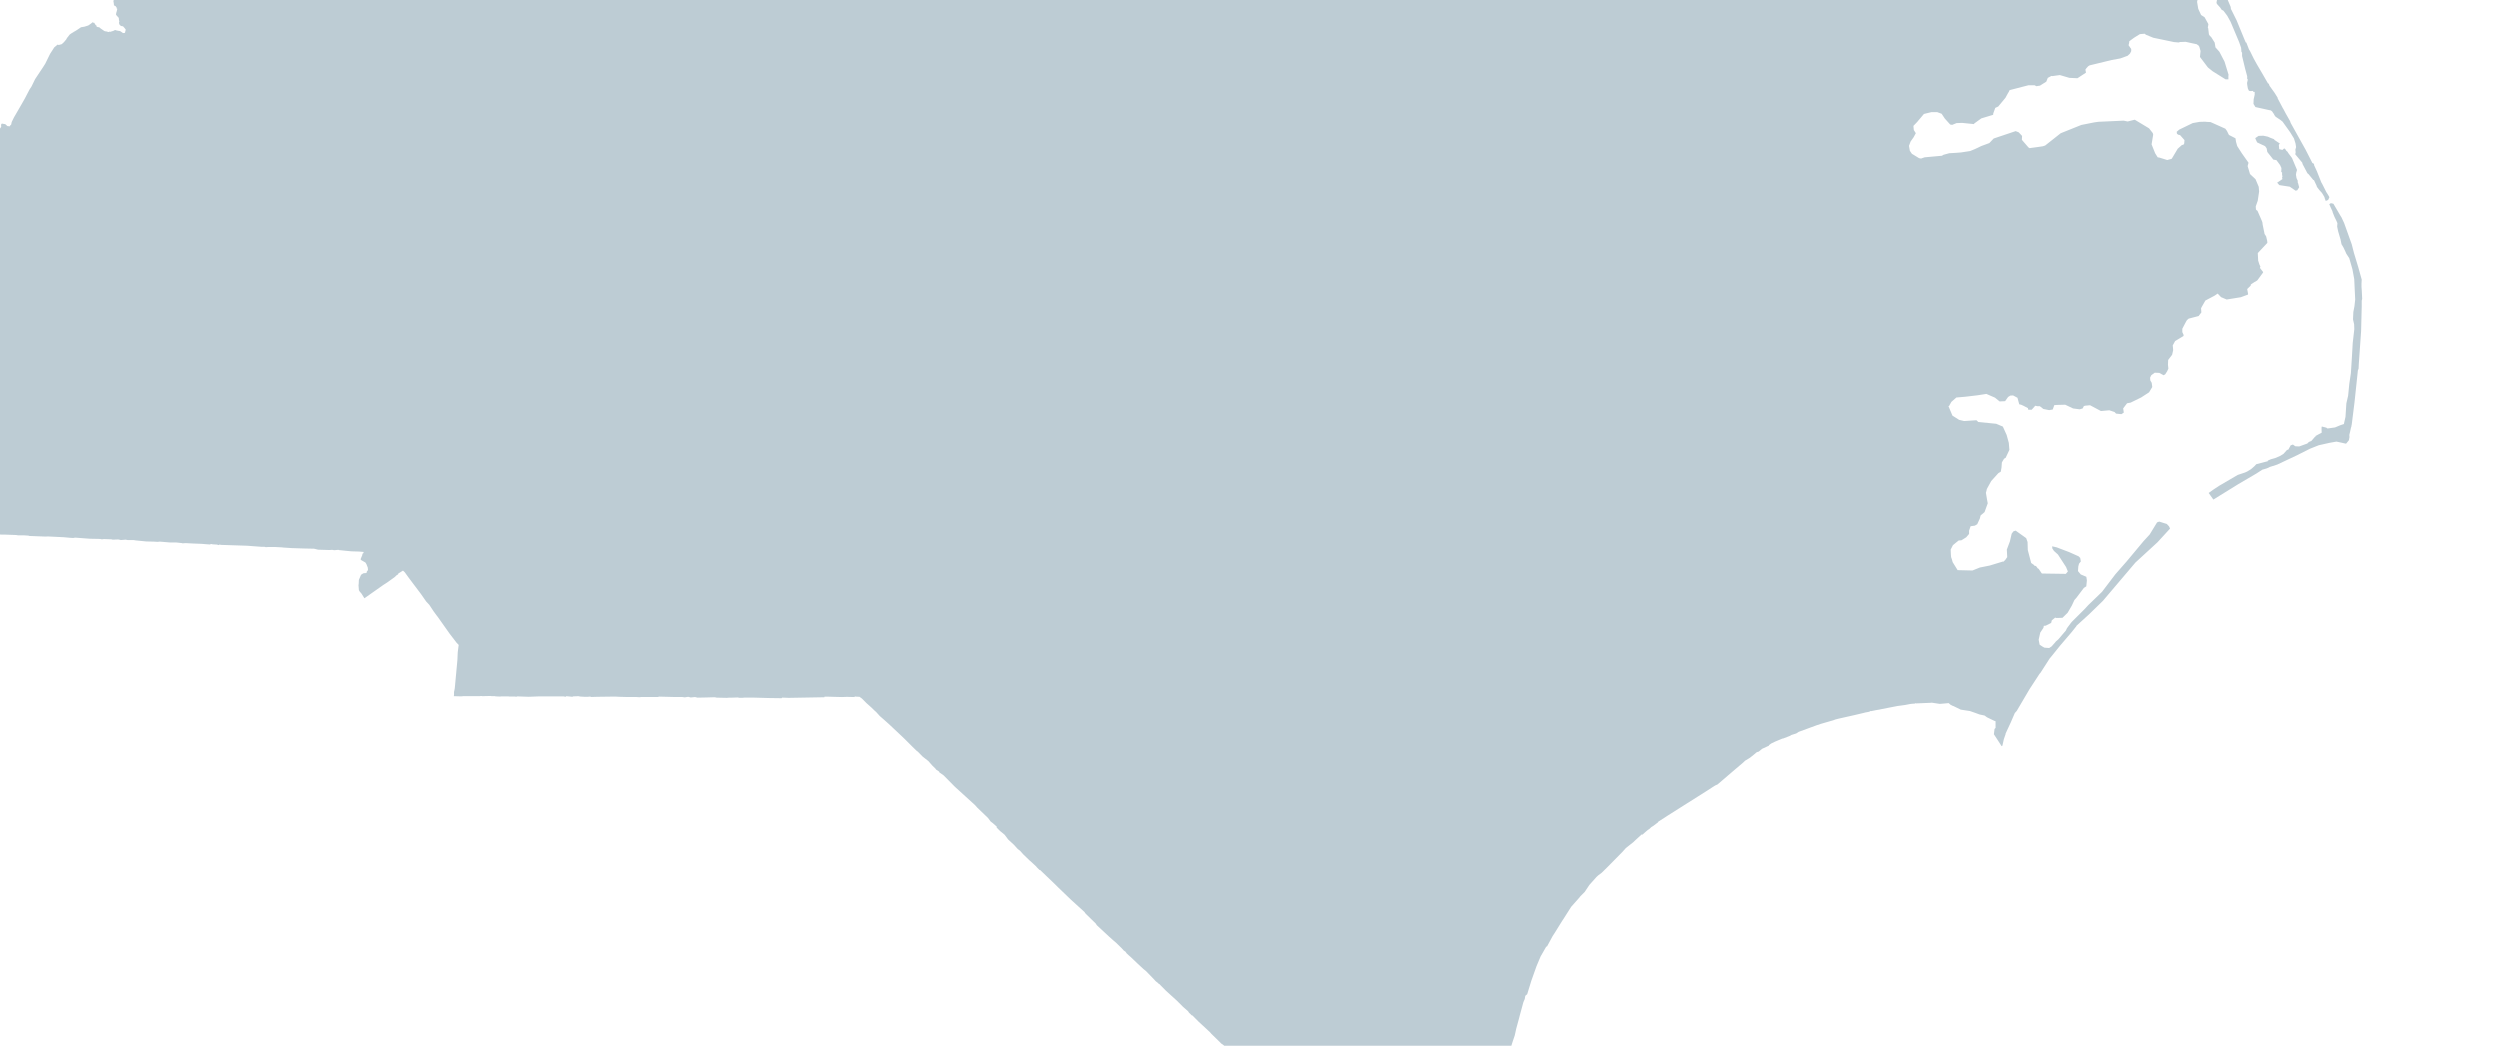 <?xml version="1.0" encoding="utf-8"?>
<!-- Generator: Adobe Illustrator 16.0.4, SVG Export Plug-In . SVG Version: 6.00 Build 0)  -->
<svg version="1.2" baseProfile="tiny" id="Layer_1" xmlns="http://www.w3.org/2000/svg" xmlns:xlink="http://www.w3.org/1999/xlink"
	 x="0px" y="0px" width="153px" height="64px" viewBox="0 0 153 64" xml:space="preserve">
<title>US-Mainland</title>
<desc>Created with Sketch.</desc>
<g>
	<path fill="#BDCCD4" d="M139.494,11.329l0.641,0.097l0.354,0.244l0.1-0.023l0.12-0.183l-0.069-0.264l-0.025-0.048v-0.034
		l0.015-0.036l-0.083-0.183l-0.036-0.216l0.012-0.035v-0.054l0.055-0.193l-0.306-0.729l-0.218-0.291l-0.06-0.096l-0.07-0.059
		l-0.062-0.097l-0.068-0.049l-0.108,0.095l-0.197-0.047l-0.024-0.257l0.064-0.108h-0.035l-0.294-0.194l-0.03-0.051l-0.221-0.084
		l-0.158-0.07l-0.278-0.059l-0.29,0.012l-0.194,0.131v0.035l0.106,0.231l0.49,0.233l0.071,0.097l0.027,0.051l0.036,0.206
		l0.367,0.465l0.193,0.036l0.223,0.301l0.082,0.183l-0.011,0.247l0.05,0.01V10.7l0.024,0.099l-0.015,0.038l-0.01,0.036l0.024,0.086
		l-0.324,0.222 M144.524,17.563v-0.206l0.013-0.246l-0.207-0.744l-0.268-0.887l-0.137-0.533l-0.464-1.296l-0.148-0.317l-0.024-0.047
		l-0.034-0.051l-0.027-0.045l-0.424-0.722l-0.048-0.012l-0.108-0.023l-0.097,0.063l0.084,0.194l0.108,0.233l0.022,0.085l0.108,0.269
		l0.114,0.232l0.063,0.15l-0.016,0.206l0.061,0.293l0.146,0.498l0.06,0.29l0.116,0.194l0.088,0.184l0.024,0.05l0.064,0.149
		l0.182,0.278l0.192,0.669l0.112,0.608l0.059,1.251l-0.044,0.401l-0.069,0.366l-0.02,0.45l0.068,0.304l0.011,0.293l-0.097,0.85
		l-0.047,0.818l-0.064,1.023l-0.097,0.645l-0.072,0.73l-0.109,0.478l-0.053,0.826l-0.073,0.317l-0.024,0.119l-0.216,0.072
		l-0.328,0.137l-0.46,0.064l-0.074-0.051l-0.196-0.05l-0.049-0.013h-0.035l-0.009,0.074v0.155l0.009,0.138l-0.379,0.205v0.039
		l-0.043,0.021l-0.215,0.248l-0.147,0.057l-0.098,0.097l-0.496,0.179l-0.242-0.012l-0.146-0.107l-0.051,0.025l-0.079,0.022
		l-0.146,0.263l-0.083,0.024l-0.217,0.241l-0.196,0.121l-0.312,0.134l-0.267,0.074l-0.182,0.081v0.037l-0.704,0.183l-0.126,0.132
		l-0.196,0.171l-0.235,0.144l-0.136,0.062l-0.445,0.148l-1.146,0.671l-0.325,0.214l-0.308,0.219l0.289,0.404l1.531-0.948
		l1.095-0.642l0.377-0.243l0.099-0.026l0.169-0.051l0.183-0.086l0.453-0.145l1.205-0.567l0.79-0.399l0.545-0.217l0.659-0.148
		l0.428-0.076l0.351,0.076l0.207,0.047h0.034l0.168-0.205l0.036-0.195l-0.01-0.129l0.047-0.197l0.052-0.244l0.026-0.074l0.011-0.082
		l0.011-0.036l0.171-1.372l0.206-1.945l0.043-0.109l0.011-0.253l0.143-2.044l0.038-1.521v-0.341l0.027-0.11l-0.024-0.51"/>
	<path fill="#BDCCD4" d="M133.618,20.581l0.024-0.073l-0.084-0.182v-0.208l0.216-0.412l0.063-0.109l0.107-0.096l0.611-0.159
		l0.168-0.221l-0.02-0.255l0.057-0.108l0.209-0.365l0.557-0.294l0.195-0.132l0.207,0.218l0.343,0.145l0.862-0.139l0.438-0.16
		l0.012-0.038l-0.056-0.304l0.214-0.207l0.012-0.075l0.053-0.035l0.146-0.097l0.147-0.084l0.054-0.04l0.34-0.463l0.01-0.039
		l-0.197-0.256l0.031-0.074l-0.063-0.135l-0.075-0.234l-0.023-0.462l0.586-0.624l-0.011-0.125l-0.063-0.269l-0.062-0.099
		l-0.034-0.048l-0.121-0.595l-0.009-0.097l-0.025-0.086l-0.279-0.642l-0.074-0.052l-0.021-0.046l-0.012-0.171l0.123-0.351
		l0.083-0.561l-0.024-0.292l-0.195-0.463l-0.337-0.314l-0.146-0.487l0.054-0.206l-0.412-0.583l-0.281-0.439l-0.072-0.257
		l-0.033-0.218l-0.401-0.205l-0.122-0.245l-0.098-0.137l-0.905-0.405l-0.256-0.013l-0.071-0.01l-0.34,0.01l-0.423,0.074l-0.826,0.4
		l-0.156,0.133l0.016,0.119l0.073,0.059l0.118,0.026l0.269,0.304l-0.015,0.206l-0.045,0.074l-0.098,0.023l-0.257,0.228l-0.326,0.549
		l-0.047,0.069l-0.269,0.071l-0.462-0.144l-0.12-0.023l-0.154-0.245l-0.219-0.545l0.097-0.596l-0.024-0.095l-0.23-0.293
		l-0.874-0.526l-0.434,0.108l-0.245-0.051l-1.545,0.07l-0.255,0.036l-0.79,0.157l-1.264,0.508l-0.95,0.751l-0.145,0.047l-0.341,0.05
		l-0.354,0.047l-0.112,0.018l-0.073-0.047l-0.4-0.463l0.012-0.24l-0.205-0.219l-0.187-0.074l-1.345,0.452l-0.266,0.279l-0.498,0.184
		l-0.226,0.11l-0.185,0.085l-0.267,0.109l-0.56,0.086l-0.292,0.023l-0.428,0.025l-0.35,0.095l-0.097,0.059l-1.06,0.096l-0.217,0.075
		l-0.122-0.023l-0.4-0.245l-0.031-0.011l-0.133-0.196l-0.053-0.303l0.1-0.266l0.181-0.255l0.137-0.253l-0.123-0.195l-0.023-0.252
		l0.259-0.27l0.011-0.024l0.046-0.048l0.327-0.388l0.449-0.11h0.367l0.267,0.097l0.194,0.292l0.133,0.149l0.196,0.218l0.122,0.022
		l0.266-0.108l0.342-0.013l0.73,0.074l0.01-0.035l0.437-0.315l0.722-0.218l0.009-0.086l0.122-0.338l0.183-0.085l0.441-0.533
		l0.16-0.293l0.049-0.074l0.024-0.073l0.044-0.035l1.129-0.292h0.378l0.108,0.058l0.221-0.035l0.387-0.244l0.09-0.231l0.225-0.121
		l0.052,0.012l0.462-0.063l0.583,0.171l0.495,0.023l0.522-0.343l-0.037-0.183l0.05-0.072l0.118-0.134L127.887,4l1.352-0.328
		l0.52-0.095l0.449-0.162l0.147-0.137l0.075-0.146V3l-0.161-0.231l0.035-0.159l0.009-0.086l0.261-0.193l0.093-0.062l0.295-0.181
		l0.293-0.024l0.073,0.061l0.45,0.184l1.275,0.266l0.282,0.024l0.083-0.027l0.343-0.013l0.388,0.086l0.283,0.059l0.11,0.074
		l0.037,0.047l0.023,0.045l0.072,0.253l-0.038,0.361l0.486,0.642l0.282,0.229l0.799,0.5h0.174V4.65l0.011-0.075l-0.245-0.801
		l-0.316-0.606l-0.241-0.268l-0.047-0.292l-0.216-0.342l-0.074-0.064l-0.062-0.097l-0.046-0.376l-0.024-0.05l0.011-0.039
		l0.025-0.159l-0.025-0.05l-0.208-0.376l-0.214-0.137l-0.173-0.377l-0.072-0.424l0.084-0.388v-0.38l-0.109-0.11l-0.18,0.086
		l-0.197-0.038l-0.126-0.242l-0.106-0.269l-0.108-0.399l-0.487-0.854l-0.076-0.05l-0.118-0.194v-0.208l0.045-0.207l0.043-0.193
		l0.037-0.125v-0.033l-0.244-0.962l-0.112-0.069l-0.012,0.047l-0.071-0.024l-0.071,0.158l-0.076,0.111l-0.254,0.024l-0.048,0.023
		l-0.159,0.013l-0.441-0.475h-0.206l-0.312-0.11l-0.172-0.159l-0.186-0.291l-0.324-0.612l0.071-0.315l0.088-0.194l0.084-0.062
		l0.183-0.037l0.132-0.062l0.732,0.281l0.269-0.062l0.51,0.108l0.208,0.171l0.081,0.012l0.15-0.085l0.084-0.024l0.12,0.024
		l0.109,0.062l0.035,0.012l0.216,0.543l0.089,0.511l0.226,0.136l0.343,0.12l0.293,0.39l0.025,0.05v0.789l0.044,0.132l0.088,0.184
		l0.119,0.022l0.171,0.206l0.108,0.439v0.206l-0.196,0.293l-0.046,0.607l0.187,0.292l0.106,0.058l0.208,0.013l0.226,0.124
		l0.175,0.705l-0.063,0.315l0.021,0.085l0.197,0.218l0.097,0.143l0.11,0.059l0.038,0.05l0.193,0.256l0.208,0.376l0.52,1.235
		l0.122,0.35l0.021,0.252l0.039,0.048v0.206l0.191,0.79l0.121,0.448v0.156l0.039,0.05l-0.047,0.206l0.012,0.12l0.037,0.217
		l0.065,0.137l0.035,0.011l0.07,0.012l0.138-0.012l0.027,0.052l0.084,0.012v0.17l-0.063,0.28l-0.011,0.281l0.12,0.194l0.829,0.183
		l0.117,0.023l0.077,0.062l0.063,0.096l0.028,0.048h0.038l-0.015,0.046l0.097,0.133l0.291,0.193l0.135,0.108l0.456,0.636l0.24,0.39
		l0.098,0.314l0.034,0.218l-0.044,0.159l0.017,0.162l-0.024,0.119l0.428,0.513l0.02,0.087l0.295,0.559l0.072,0.059l0.29,0.355
		l0.041,0.01l0.172,0.367v0.035l0.158,0.206l0.134,0.147l0.036,0.047l0.146,0.241v0.034l0.073,0.195l0.145-0.059l0.071-0.143V12.06
		l-0.024-0.051l-0.117-0.193l-0.035-0.049l-0.258-0.512l-0.056-0.097l-0.271-0.682l-0.169-0.365v-0.048l-0.025-0.05l-0.081-0.039
		l-0.411-0.807l-0.92-1.651l-0.025-0.085l-0.027-0.052l-0.243-0.427l-0.148-0.281l-0.032-0.048l-0.319-0.606V5.981l-0.182-0.294
		l-0.313-0.435l-0.049-0.131l-0.045-0.014l-0.329-0.571l-0.362-0.617l-0.183-0.331l-0.227-0.464l-0.063-0.096l-0.157-0.411
		l-0.072-0.051l0.011-0.047l-0.031-0.036l-0.509-1.238l-0.319-0.642l-0.029-0.047l-0.015-0.133l-0.307-0.73l-0.081-0.184
		l-0.221-0.497l-0.169-0.538l-0.403-1.253l-0.459-1.544l-0.04-0.184l-0.595-2.031l-0.291-1.326l-0.291,0.027l-0.05-0.013
		l-0.085,0.024l-0.121,0.011l-0.05-0.011l-0.155,0.011l-0.048,0.024l-0.04-0.012h-0.047l-0.049,0.023h-0.076l-0.242-0.007
		l-0.641,0.058h-0.042l-0.045,0.03l-0.038-0.013l-1.47,0.098h-0.208l-1.9,0.137l-0.584,0.035l-0.926,0.047l-0.885,0.046
		l-1.729,0.137l-1.348,0.074l-0.244-0.011l-1.677,0.097l-0.553,0.052l-0.7,0.057l-0.393,0.035l-0.717,0.012l-1.251,0.047
		l-0.802,0.081l-0.964,0.041l-0.496,0.011l-0.258,0.024l-0.137,0.023h-0.539l-0.558,0.051l-1.998,0.062h-0.378l-0.01,0.049
		l0.01,0.159l0.025,0.051l-0.122,0.011h-0.048l-1.922,0.074l-1.219,0.07l-0.241-0.011l-0.343,0.011l-0.052,0.023l-0.123,0.024
		l-0.464,0.023l-0.598,0.036l-0.264-0.059l-0.123-0.023l-0.436,0.07l-0.344,0.049l-0.418,0.048h-0.58L102.98-5.9l-0.391,0.038
		l-1.249,0.061l-0.874,0.012l-1.303,0.097l-0.507,0.01l-0.031-0.01l-1.68,0.095l-0.157-0.039l-0.086,0.027h-0.205l-1.059,0.065
		l-0.582,0.038l-1.421,0.062l-0.242-0.011l-0.34,0.011h-0.043l-2.19,0.146l-0.133,0.01H90.33l-0.088-0.01l-0.29,0.01L86.934-5.14
		l-0.125,0.015l-1.291,0.05h-0.205l-0.294,0.013l-0.097,0.024l-1.407,0.022l-0.788,0.039H82.52l-0.053,0.024h-0.378l-1.058,0.061
		h-0.234l-1.284,0.048l-1.147,0.086l-0.083-0.023l-0.296,0.023l-0.08,0.025l-0.283-0.026L77.612-4.72l-0.124-0.023L77.406-4.72
		l-0.629,0.023L76.351-4.66l-0.083,0.024L76.146-4.66l-1.215,0.063H74.36l-0.086-0.013l-0.583,0.036l-0.046-0.012l-0.161,0.012
		h-0.171l-1.372,0.035l-0.498,0.013l-0.173,0.01l-0.048,0.023l-0.122-0.023l-0.252,0.023l-0.207-0.012h-0.036l-1.131,0.048
		l-0.499,0.012l-0.671,0.023l-0.254,0.036l-0.035-0.012l-0.087-0.024l-0.496,0.026l-0.465,0.023l-0.136,0.012l-0.034-0.012
		L66.63-4.359L65.002-4.3l-1.494,0.051l-0.057-0.01l-0.24-0.013l-1.079,0.051h-0.381l-0.083-0.011v0.035l-0.085-0.011l-0.12,0.011
		L60.796-4.17l-0.304,0.01l-1.698,0.049L58.34-4.122l-0.592,0.039H57.54l-0.874,0.012l-0.084,0.023L56.546-4.06h-0.413l-0.097,0.012
		l-0.535,0.011l-0.037-0.011l-0.295,0.024h-0.166l-0.087-0.012L53.13-4.011l-0.051,0.038l-0.486-0.024l-0.801,0.034L51.75-3.974
		l-0.996,0.034h-0.375l-0.086-0.023l-0.791,0.039l-0.083-0.012h-0.157l-0.548,0.012l-0.459,0.023l-0.207-0.011h-0.577l-0.462-0.013
		l-0.253,0.023l-0.12,0.027l-0.136,0.013l-0.208-0.013l-0.994,0.04l-0.036-0.012h-0.411l-0.134,0.012h-0.743l-0.549,0.011
		l-0.241-0.011l-0.705,0.011l-0.085,0.023l-0.459-0.026l-1.035,0.024h-0.047l-0.034-0.011h-0.207l-0.206-0.014L39.7-3.814h-0.037
		l-1.458,0.01h-0.604l-0.314-0.022l-0.254-0.011l-0.658-0.026l-0.073-0.011L35.22-3.898L35.183-3.91h-0.168l-0.851-0.062
		L33.51-3.983l-0.619-0.013l-0.46-0.013l-0.07-0.025h-0.413l-0.606-0.049L31.036-4.07L30.88-4.11l-0.452-0.012h-0.413l-0.485-0.024
		L29.445-4.17l-0.121,0.011l-0.542,0.013l-0.328,0.011L27.858-4.1l-0.034-0.013H27.41l-0.033-0.012l-0.133,0.012l-0.037-0.012
		h-0.033l-0.39,0.035l-0.291,0.024l-0.036-0.011l-1.323-0.035l-0.04-0.012h-0.036l-0.913-0.038L24.11-4.173l-0.704,0.011
		L23.27-4.135l-0.411-0.011l-0.161-0.04l-1.022-0.047l-0.072-0.023l-0.131,0.013l-0.328,0.01l-0.416-0.046l-0.157,0.012l-0.326-0.04
		h-0.207l-0.039-0.012l-0.132,0.024l-0.12-0.035l-0.047,0.039l-0.073-0.012l-0.364-0.046L19.14-4.372L18.602-4.36L18.54-4.392
		L18.209-4.38l-0.657-0.011l-0.206-0.014L17.26-4.418h-0.17l-0.815-0.049l-0.331,0.011l-0.668,0.025l-0.461-0.022l-1.446-0.024
		h-0.04l-0.034-0.011l-0.281-0.064l-0.4-0.045l-0.265,0.069l-0.159-0.035l-0.072-0.011l-0.464-0.023L11.372-4.61L9.953-4.758
		L8.296-4.782L8.234-4.707L8.222-4.634l0.024,0.086l0.049,0.132L8.286-4.369v0.04L8.234-4.294L8.222-4.256l-0.12,0.012L8.018-4.256
		L7.97-4.232L7.958-4.191L7.947-4.107L8.007-4.01l0.024,0.086l-0.024,0.12L7.91-3.741L7.852-3.633L7.818-3.477L7.794-3.403
		L7.638-3.392L7.603-3.268l0.023,0.12l0.022,0.051L7.712-3l0.051,0.012l-0.012,0.04l0.046,0.132v0.035l0.023,0.05l0.026,0.097
		l0.025,0.088L7.86-2.512L7.797-2.438L7.785-2.364l0.039,0.012L7.86-2.301l0.023,0.049v0.035L7.86-2.135L7.872-2.01L7.86-1.758
		h0.047l0.027,0.051L7.91-1.586L7.898-1.547L7.852-1.509v0.035l-0.046,0.04L7.757-1.447L7.626-1.396L7.481-1.264l0.024,0.086
		L7.481-1.092l0.024,0.086L7.494-0.921L7.481-0.885L7.472-0.85l0.022,0.085L7.482-0.719L7.42-0.61l0.026,0.084l-0.07,0.144
		L7.365-0.33L7.158-0.174L7.061-0.112L6.976-0.049L6.941,0.07l0.023,0.135l0.012,0.122l0.109,0.059l0.027,0.048L7.148,0.48
		L7.136,0.526h0.036v0.05l-0.04,0.16L7.108,0.81v0.036l-0.01,0.05l0.039,0.051l0.133,0.147L7.281,1.23l0.023,0.087L7.281,1.39
		l0.023,0.097l0.039,0.051l0.062,0.051l0.125,0.022L7.628,1.72l0.036,0.051l0.035,0.047L7.675,1.892L7.664,1.942L7.649,2.011
		l-0.12,0.013L7.456,1.972l-0.11-0.073L7.26,1.888L7.139,1.865L7.065,1.838L6.979,1.861L6.934,1.895L6.834,1.917L6.785,1.945
		L6.71,1.934L6.665,1.957H6.629L6.546,1.934L6.509,1.922H6.475L6.389,1.899l-0.07-0.047l-0.172-0.12L6.074,1.668L5.992,1.659
		L5.918,1.634L5.895,1.55L5.86,1.539L5.825,1.488L5.763,1.39h-0.04L5.638,1.366L5.626,1.401L5.494,1.498L5.397,1.562L5.163,1.634
		L4.958,1.668L4.761,1.802L4.665,1.865L4.569,1.922L4.519,1.945L4.471,1.986L4.42,2.008L4.273,2.107L4.101,2.325L4.04,2.434
		L3.981,2.496L3.924,2.57L3.779,2.703L3.596,2.754l-0.07-0.025L3.319,2.902L3.063,3.3L2.771,3.896L2.635,4.111L2.148,4.844
		L1.929,5.293L1.81,5.474L1.517,6.035L1.311,6.397l-0.387,0.67L0.86,7.175L0.717,7.467l-0.011,0.05L0.683,7.626L0.636,7.667
		L0.577,7.74L0.504,7.718H0.456L0.319,7.596l-0.085-0.01L0.113,7.561L0.062,7.635l0.013,0.123l-0.122,0.185l-0.131,0.012
		l-0.269,0.143h-0.012v0.038l-0.12-0.022l-0.258,0.035l-0.085-0.024L-0.98,8.063l-0.096,0.022l-0.047,0.039l-0.097,0.059
		l-0.039-0.011h-0.207L-1.54,8.111h-0.033l-0.052-0.183l-0.086-0.184l0.024-0.086L-1.7,7.504L-1.773,7.32l-0.023-0.096l-0.058-0.132
		L-1.9,6.959l-0.04-0.012l-0.148,0.063l-0.12,0.013H-2.38l-0.085,0.026l-0.012,0.035L-2.523,7.12l-0.074-0.013L-2.684,7.12V7.084
		l-0.036-0.01l-0.07-0.051l-0.07-0.064l-0.072-0.012l-0.111-0.073l-0.023-0.081l-0.07-0.058l-0.159-0.022L-3.33,6.7l-0.133,0.013
		l-0.051,0.032l-0.046,0.064l-0.024,0.119l-0.075,0.109l-0.097,0.109L-3.802,7.17l-0.051,0.035l-0.016,0.038l-0.085,0.024
		l-0.023,0.075l-0.047,0.073l-0.05-0.012v0.05l-0.121-0.035l-0.034-0.035l-0.04-0.013l-0.083,0.025l-0.062,0.06L-4.462,7.53
		l-0.097,0.025l-0.04-0.01l-0.022-0.05h-0.048l-0.085,0.022l-0.037-0.013l-0.135-0.157h-0.035l-0.047-0.013l-0.164,0.046
		l-0.097,0.057l-0.096,0.063L-5.43,7.577l-0.183,0.119L-5.709,7.72l-0.087,0.013l-0.058,0.072l-0.074-0.012l-0.097,0.062h-0.206
		l-0.036-0.011l-0.038-0.051l-0.133,0.051l-0.108,0.11v0.038L-6.683,8.04L-6.78,8.062l-0.046,0.038l-0.035-0.01l-0.062,0.073v0.04
		l-0.059,0.072L-7.12,8.328l-0.086,0.022l-0.303,0.234l-0.109,0.096v0.036l-0.147,0.269l-0.172,0.257l-0.758,1.414l-0.063,0.057
		l-0.084,0.023l-0.208,0.208l-0.182,0.052v0.039l-0.024,0.069h-0.039l-0.012,0.034l-0.035-0.013l-0.05,0.107h-0.05l-0.157,0.171
		l-0.113,0.096l-0.051,0.036l-0.132,0.044l-0.074-0.01l-0.035-0.011l-0.051,0.036l-0.051,0.023l-0.184,0.047l-0.096,0.057
		l-0.086,0.024l-0.034-0.01l-0.051,0.035l-0.148,0.084l-0.058,0.111l-0.136,0.183l-0.183-0.085l-0.193-0.077l-0.036-0.01
		l-0.012-0.136l-0.074-0.051l-0.246-0.012l-0.048,0.026l-0.136,0.014l-0.162-0.023l-0.037-0.011l-0.023-0.048l-0.024-0.086
		l0.012-0.086l0.097-0.268l0.062-0.074l-0.05-0.132l-0.121-0.024l0.014-0.038l-0.063-0.138l0.023-0.121l0.057-0.072l0.024-0.124
		l0.039,0.013l0.087-0.195l0.107-0.096l0.097-0.097l-0.024-0.098l0.012-0.035l0.011-0.036l-0.074-0.06l-0.062-0.097l-0.035-0.048
		l-0.062-0.047l-0.06-0.096l-0.12-0.023l-0.098-0.039l-0.012-0.121l0.027-0.086V9.372l-0.04-0.01l-0.17-0.161l-0.109-0.108
		l-0.109-0.024l-0.143,0.098l-0.063,0.073l-0.062,0.062l-0.133,0.061l-0.034-0.011l-0.121,0.011l-0.096,0.061l-0.098,0.06
		l-0.229,0.12l-0.05,0.036l-0.027,0.074l-0.061,0.11l-0.28,0.107l-0.048,0.022l-0.085,0.075l-0.046,0.026l-0.051-0.012l-0.087,0.025
		l-0.011,0.049l0.023,0.086v0.035l-0.246,0.109h-0.034l-0.086,0.026l-0.389,0.28l-0.097,0.061l-0.121-0.023l-0.13,0.063l-0.264,0.04
		l-0.046,0.024v0.047l-0.036,0.122l-0.048,0.059l-0.057,0.076l-0.013,0.244l0.062,0.097l0.039,0.013l0.052,0.012h0.038l0.038,0.046
		l-0.084,0.156l-0.083,0.024l-0.046,0.024v0.034l-0.024,0.086l-0.034,0.194l-0.014,0.036l-0.289,0.193l-0.109,0.132l-0.013,0.047
		l0.039,0.046l0.05,0.132l-0.011,0.035l-0.046,0.035l-0.085,0.013h-0.078l-0.109,0.095l-0.135,0.047l-0.023-0.039l-0.047-0.183
		l-0.061-0.096l-0.048-0.012l-0.062-0.047l-0.144-0.121l-0.035-0.051l-0.172-0.159l-0.058-0.062l-0.185,0.046l-0.193-0.085
		l-0.024-0.047l-0.086-0.011l-0.183,0.085l-0.193,0.12l-0.121,0.012h-0.034l-0.047,0.195l0.012,0.172l-0.047,0.022l-0.012,0.035
		l-0.049,0.035l-0.087-0.01l-0.047,0.023l-0.023,0.12l0.039,0.047l-0.012,0.035l-0.011,0.035v0.051l-0.013,0.036l0.036,0.01
		l0.084,0.183l0.074,0.253l0.012,0.132l0.036,0.046l-0.012,0.04l-0.051,0.036l-0.012,0.034l-0.011,0.035l0.074,0.097l0.038,0.01
		l-0.011,0.036l0.022,0.086l-0.011,0.081l-0.011,0.041l-0.035-0.012l-0.051,0.035l-0.097,0.061l-0.182,0.086l-0.047,0.037
		l-0.036,0.108l-0.011,0.257l0.051,0.17l-0.011,0.084l-0.047-0.01l-0.05,0.074l-0.049,0.022l-0.035-0.012l-0.097,0.07l-0.024,0.076
		l-0.106,0.143l-0.134,0.048l-0.051,0.035l-0.132,0.217l-0.07,0.15l-0.012,0.038v0.038l-0.062,0.064l-0.011,0.05l-0.062,0.062
		l-0.024,0.17l0.024,0.039l-0.048,0.038V16.3l-0.131,0.012l-0.097,0.074l-0.109,0.131l-0.11,0.111l-0.193,0.12l-0.086,0.023
		l-0.12-0.039l-0.086-0.133l-0.12-0.038l-0.113-0.062l-0.194-0.038l-0.123-0.076l-0.11-0.023l-0.086-0.011l-0.057,0.061h-0.041
		l-0.04-0.01l-0.034-0.051l-0.107-0.059l-0.121,0.012l-0.062,0.074l-0.074-0.023l-0.155-0.04l-0.039-0.046l-0.121,0.023
		l-0.143,0.085l-0.012,0.034l-0.253,0.207v0.039l-0.034-0.01l-0.047,0.035l-0.051-0.011v0.035l-0.146,0.063l-0.087,0.012
		l-0.145,0.095l-0.155-0.039l-0.424,0.075l-0.132,0.01l-0.11-0.023l-0.047,0.039l-0.073,0.108l-0.05,0.024l0.022,0.096l-0.132,0.219
		v0.041l-0.135,0.045l-0.073,0.11l-0.024,0.121l-0.109,0.146l-0.05-0.01l-0.229,0.12l-0.036-0.012l-0.073-0.012l-0.218,0.035
		l-0.086-0.023l-0.023-0.051l-0.086,0.024h-0.206l-0.156-0.041l-0.073,0.11l-0.183,0.086l-0.109,0.095v0.047l0.024,0.035
		l0.024,0.098l-0.062,0.073l-0.011,0.074l0.035,0.048v0.171l-0.035-0.01l-0.013,0.038l-0.011,0.086l-0.062,0.07l-0.04-0.01
		l-0.047,0.023l-0.097,0.074l-0.074,0.11l-0.097,0.061l-0.12,0.012l-0.148,0.097l-0.062,0.061l-0.026,0.121l-0.036,0.161
		l-0.097,0.109l-0.047,0.024l-0.05,0.038l-0.183,0.036h-0.037l-0.137-0.159l-0.062-0.098l-0.319-0.071l-0.06,0.069l-0.183,0.086
		l-0.062-0.046l-0.048,0.023l-0.062,0.073l-0.022,0.073l-0.012,0.086l-0.012,0.036l-0.047,0.073l-0.011,0.035l-0.173,0.219
		l-0.033-0.012l-0.052-0.01h-0.038l-0.04-0.013l-0.062,0.073l-0.052,0.064h-0.207l-0.011,0.04l-0.084,0.192l-0.098,0.063
		l-0.133,0.062l-0.086,0.011l-0.097,0.062l-0.195,0.137l-0.01,0.04l-0.035-0.011l-0.171,0.048l-0.047-0.014l-0.194-0.034
		l-0.119-0.023l-0.025,0.108l-0.108,0.148l-0.075,0.111l-0.16,0.168l-0.218,0.038v0.036l-0.022,0.087l-0.051,0.022l-0.085,0.025
		l-0.013,0.047l0.023,0.083l-0.046,0.07l-0.097,0.217l-0.12,0.022l-0.143,0.087l-0.464-0.01l-0.062-0.064l-0.304,0.024l-0.11-0.024
		l-0.05-0.012l-0.208,0.037l-0.169,0.011l-0.148-0.085l-0.134,0.026l-0.097,0.064l-0.12,0.009l-0.084-0.022h-0.035l0.01-0.083
		l-0.167-0.16l-0.132-0.157l-0.07-0.01l-0.086-0.029l-0.143,0.138l-0.33,0.183l-0.041-0.05l-0.083,0.023l-0.048,0.023l-0.046,0.039
		l-0.138,0.013l-0.147-0.073l-0.12-0.024l-0.052,0.024l-0.058-0.049l-0.085-0.022l-0.122,0.011l-0.085-0.011l-0.171,0.046
		l-0.291-0.024l-0.086,0.024l-0.038-0.013l-0.085-0.011l-0.316,0.136l-0.051,0.038l-0.194-0.051l-0.074-0.05l-0.314,0.095
		l-0.147-0.072l-0.051,0.021l-0.137,0.05l-0.158-0.022l-0.024,0.109l-0.167,0.183l-0.147,0.087l-0.315,0.144l-0.159,0.13
		l-0.011,0.074l-0.39,0.24h-0.034l-0.085-0.022l-0.184,0.082l-0.171,0.049l-0.119-0.022l-0.036-0.014l-0.085-0.011h-0.2
		l-0.133,0.011l-0.168,0.049l-0.048,0.035l-0.024,0.105l-0.183,0.258l-0.051,0.037l-0.051,0.022l-0.159,0.139l0.048,0.01
		l-0.012,0.036l-0.015,0.038v0.04l-0.098,0.071l-0.074,0.111l-0.023,0.108l-0.063,0.121l-0.097,0.059l-0.051,0.025l-0.035-0.013
		l-0.086-0.013l-0.073-0.012l-0.05,0.024l-0.148,0.061l-0.144,0.087v0.035l-0.147,0.098l-0.085,0.022l-0.039-0.05l-0.075-0.062
		l-0.051,0.033v0.041l-0.022,0.086l-0.063,0.107l-0.035-0.011l-0.085-0.011l-0.05,0.025l-0.013,0.035l-0.023,0.121l-0.12,0.01
		l-0.121,0.146l-0.183,0.12l-0.109,0.109l-0.012,0.073l-0.034,0.119v0.04l-0.06,0.072l-0.085,0.024l-0.109,0.136l-0.109,0.109
		l-0.05,0.024l-0.086,0.022l-0.023,0.087l0.023,0.083l0.059,0.1v0.031l0.074,0.014l0.121,0.194l0.035,0.047l-0.062,0.073
		l-0.012,0.035v0.051l0.024,0.049l0.023,0.082l0.011,0.174l-0.011,0.032l-0.16,0.169l-0.121,0.142l-0.013,0.036l-0.062,0.109
		l-0.037-0.012l-0.232,0.072l-0.051,0.041v0.035l0.098,0.316l0.035,0.009l0.027,0.086l-0.013,0.075l-0.049,0.037l-0.013,0.039
		l-0.012,0.034l-0.039,0.206l-0.037,0.154h0.037l0.108,0.076l0.087,0.01l0.072,0.234l-0.035,0.154l-0.097,0.062l-0.039-0.012
		l-0.161,0.134l-0.136,0.255l-0.258,0.19l-0.048,0.077l-0.184,0.047l-0.137,0.048l-0.12,0.009l-0.098,0.063h-0.048v0.039
		l-0.012,0.032l-0.012,0.051l-0.05,0.022l-0.149,0.137l-0.05,0.036l-0.051,0.023l-0.035-0.012l-0.085-0.017l-0.038-0.011
		l-0.121-0.024l-0.086,0.028l-0.051-0.014l-0.024-0.047l-0.132,0.014l-0.085,0.023l-0.012,0.084l-0.012,0.035l-0.051,0.035
		l-0.038-0.012l-0.086,0.022l-0.039-0.044l-0.074-0.062l-0.074-0.014h-0.169l-0.121,0.014l-0.05,0.033l-0.05,0.024h-0.04
		l-0.158-0.039l-0.038-0.011l-0.144,0.097l-0.011,0.038l-0.24-0.013l-0.075-0.063l-0.159-0.023l0.011-0.045l-0.074-0.053
		l0.012-0.253l-0.074-0.05l0.012-0.035l-0.133-0.157l-0.109-0.061l-0.16-0.033l-0.086,0.021l-0.096,0.064l-0.182,0.291l-0.051,0.023
		l-0.229,0.121l-0.098,0.062l-0.071,0.111l-0.331,0.167l-0.171,0.219l-0.035-0.013l-0.098,0.062h-0.04l-0.062,0.473l-0.078,0.676
		l-0.039,0.402l-0.234,1.24l-0.084,0.766l-0.036,0.368l-0.039,0.205l-0.145,1.015l-0.036,0.191l-0.023,0.124l0.027,0.05
		l-0.148,0.874l1.36,0.047l0.62,0.01l0.365-0.01l0.207,0.052l0.05-0.042l0.521,0.038l0.779,0.05l0.342-0.013l0.743,0.033l0.159-0.01
		l1.328,0.038l0.208,0.012l0.326,0.023h0.95l0.572,0.033h0.959l0.401,0.048h0.378l0.624,0.012l0.072,0.01h0.584l0.207,0.013
		l0.377-0.013l0.52,0.039h0.564l0.073,0.012l0.086,0.013l2.187,0.065l-0.024-0.123l0.464-0.02l1.117,0.02l1.447,0.03l2.239-0.013
		h0.342l0.281,0.013l0.085,0.021l0.331-0.01h0.035l0.253-0.023h0.751l1.12-0.012l0.876-0.012l0.038,0.012l0.136-0.012l1.814,0.012
		l1.166-0.367l0.453-0.156l0.387-0.073l0.184-0.087l0.047-0.031l0.17-0.05l2.296-0.649l1.957-0.574l0.486-0.182l0.085,0.012
		l0.036,0.012l0.086,0.017l0.023,0.096l-0.027,0.112l-0.024,0.084l-0.046,0.023l0.036,0.049l-0.012,0.05l-0.06,0.067l0.086,0.021
		l0.023,0.053l0.051-0.036l0.136-0.01l0.097-0.059h0.161l0.098-0.023l0.062-0.108l-0.024-0.098l0.047-0.026l0.051-0.035l0.121,0.023
		l0.086-0.014l0.074-0.118l0.096-0.099l0.012-0.038l0.01-0.036v-0.045l0.063-0.061l0.084-0.026l0.039,0.047l0.109,0.026l0.194-0.124
		l0.098-0.022h0.038l0.035,0.011l0.034,0.012l0.05-0.037l0.046,0.01l0.074-0.142l0.047-0.04v-0.034l-0.022-0.089l-0.024-0.046
		l-0.035-0.044l0.013-0.053l0.012-0.032l0.05-0.076l0.05-0.025l0.011-0.034l0.024-0.087l0.038-0.023l0.05-0.032l0.051,0.011
		l0.073,0.01l0.035,0.049l0.024,0.086l0.022,0.049l0.04,0.014h0.17l0.086-0.024l0.097-0.062l0.062-0.075l0.062-0.074l0.086-0.021
		l0.035,0.011l0.05-0.038l0.04,0.019l0.047,0.013l0.026,0.052h0.04l0.046,0.014l0.073,0.009l0.058-0.058l0.062-0.074l0.059-0.104
		l0.084-0.025l0.052-0.035l0.051-0.025l0.085-0.022l0.139-0.02l0.11,0.062l0.132-0.052l0.109-0.108l0.039,0.012l0.074,0.025h0.051
		l0.034,0.012l0.135-0.049l0.048-0.042l0.062-0.07l0.013-0.073l0.052-0.039l0.084,0.024h0.036l0.049-0.024l0.05-0.04l0.012-0.032
		l0.013-0.089l0.062-0.058l0.074,0.012l0.049-0.035l0.125,0.035l0.073,0.013l0.036,0.044l0.074,0.062h0.039l0.047-0.025l0.046-0.037
		l0.036,0.014l0.049-0.035l0.058-0.059l0.052-0.041l0.011-0.035h0.365l0.087-0.023l0.12-0.146l0.046-0.072l0.096-0.024l0.171-0.033
		l0.086,0.014l0.074,0.025l0.193-0.137l0.124,0.039l0.024,0.084h0.038l-0.012,0.047l-0.01,0.036L-8.86,33.19l0.062,0.098
		l0.034,0.017l0.099-0.023l0.125-0.012l0.096-0.062l0.013-0.037v-0.036l0.086-0.195l0.074-0.108v-0.037l0.061-0.244l0.11-0.143
		l0.062-0.059l0.137-0.062l0.168-0.033l0.167-0.221l0.013-0.04l0.05-0.034l0.034,0.013l0.04,0.013l0.109,0.097l0.024,0.096
		l0.045,0.133l0.059,0.098l-0.012,0.035v0.035l-0.062,0.072l-0.013,0.038l0.037,0.051l0.023,0.082l0.073,0.066l0.062,0.062h0.051
		l0.033,0.011l0.051-0.022l0.051-0.074l0.012-0.035l0.011-0.047l0.012-0.037l0.051-0.021l0.118-0.022l0.051-0.023l0.047,0.013h0.036
		l0.121-0.013l0.073,0.063l0.023,0.051h0.051l0.095-0.063l0.06,0.063v0.035l0.062,0.062l0.052,0.014h0.036l0.096-0.063l0.049-0.025
		l0.013-0.049v-0.036l0.05,0.013l0.17-0.047l0.27-0.062l0.05-0.036l0.097-0.057l0.124-0.013l0.171-0.013l0.365,0.053l0.12-0.025
		l0.328,0.034l0.156,0.04l0.084,0.011l0.122-0.011l0.121,0.024h0.171l0.28,0.008l0.195,0.049h0.412l0.619,0.012l0.744,0.039
		l0.159,0.034h0.207l0.911,0.033H0.3l0.692,0.025l0.121,0.021H1.49l0.244,0.016l0.073,0.021l0.985,0.037l0.133-0.008l0.984,0.048
		l0.365,0.034l0.207,0.012l0.119-0.021L5.5,32.97l0.62,0.012l0.035,0.008l0.084,0.016l0.121-0.016l0.463,0.016l0.074,0.021
		l0.342-0.013l0.11,0.024l0.05,0.013l0.292-0.024l0.121,0.024h0.364l0.121,0.021l0.657,0.065l0.453,0.01l0.244,0.014l0.133-0.014
		l0.606,0.051h0.383l0.366,0.04l0.039,0.014l0.171-0.014l0.451,0.024l0.533,0.021l0.524,0.041l0.047-0.034l0.121,0.023l0.206,0.013
		h0.035l0.121,0.035l0.051-0.035l0.034,0.011l0.086,0.011l1.568,0.051l0.853,0.064h0.204l0.085,0.024l0.157-0.012h0.377l0.452,0.024
		l0.084,0.011l0.533,0.035h0.035l0.658,0.022l0.659,0.014l0.246,0.06l0.705,0.021l0.156-0.012l0.12,0.023l0.257-0.023l0.085,0.023
		h0.037l0.328,0.035l0.365,0.034l0.449,0.013l0.257,0.022h0.022v0.039l-0.011,0.036l-0.051,0.034l-0.012,0.04v0.037l-0.098,0.233
		l-0.01,0.039l0.039,0.045l0.257,0.146l0.059,0.096l0.085,0.216l0.012,0.133l-0.012,0.038l-0.062,0.073v0.039l-0.012,0.038h-0.034
		l-0.051,0.023l-0.046-0.008l-0.086,0.02l-0.046,0.036l-0.047,0.021L22.07,35.23l-0.011,0.035l-0.084,0.194l-0.012,0.034
		l-0.011,0.243l-0.012,0.082l0.023,0.29l0.024,0.053l0.034,0.051l0.097,0.108l0.184,0.294l1.178-0.829l0.098-0.061l0.148-0.098
		l0.435-0.313l0.11-0.107l0.051-0.028l0.048-0.039v-0.036l0.292-0.182l0.108,0.099l0.217,0.302l0.292,0.39l0.195,0.258l0.292,0.389
		l0.314,0.45l0.193,0.206l0.258,0.391l0.206,0.28l0.051,0.063l0.412,0.583l0.316,0.447l0.423,0.551l0.136,0.141l-0.01,0.049
		l-0.051,0.401l-0.022,0.487l-0.159,1.712l-0.023,0.12l-0.024,0.108v0.173l-0.012,0.084l0.447,0.013l0.121-0.013h0.997l0.12-0.012
		l0.049,0.012l0.533-0.012l0.039,0.012h0.207l0.05,0.013l0.245,0.011l0.123-0.011h0.412l0.046,0.011h0.367l0.05,0.014l0.085-0.024
		l0.692,0.024l0.636-0.024h1.495l0.125,0.024l0.048-0.036l0.365,0.036l0.051-0.024l0.33-0.013l0.049,0.013l0.074,0.011l0.242,0.014
		h0.207l0.136-0.014l0.037,0.014l0.034,0.011l0.378-0.011l1.08-0.014l0.246,0.014l0.413,0.011h0.621l0.207,0.015l0.133-0.015h0.995
		l0.082-0.022l0.864,0.022h0.535l0.17,0.023l0.206-0.033l0.159,0.04l0.259-0.026l0.158,0.037l0.549-0.011l0.499-0.014l0.074,0.014
		l0.046,0.011l0.619,0.013l0.159-0.013h0.172l0.337-0.011l0.109,0.022h0.171l0.133-0.013h0.572l0.914,0.025l0.79,0.011l0.036-0.036
		l0.409,0.015l2.17-0.038l0.01-0.035h0.209l0.41,0.012l0.448,0.011l0.306-0.011l0.448,0.011l0.047-0.036l0.034,0.01l0.241,0.012
		l0.151,0.11l0.265,0.268l0.316,0.282l0.209,0.204l0.071,0.06l0.23,0.254l0.245,0.214l0.318,0.284l0.789,0.743l0.171,0.164
		l0.475,0.475l0.279,0.271l0.035,0.013l0.305,0.313l0.356,0.279l0.226,0.259l0.21,0.206l0.031,0.051l0.186,0.124l0.021,0.054
		l0.259,0.181l0.681,0.69l1.24,1.129l0.137,0.155l0.658,0.632l0.119,0.16l0.035,0.051l0.144,0.109l0.241,0.216l-0.012,0.052
		l0.208,0.207l0.278,0.229l0.219,0.292l0.353,0.325l0.233,0.259l0.144,0.108l0.099,0.111l0.097,0.109l0.377,0.365l0.072,0.06
		l0.339,0.313l0.034,0.047l0.172,0.171h0.037l0.901,0.863l0.207,0.206l0.789,0.758l0.828,0.753l0.024,0.052l0.083,0.085l0.573,0.56
		l0.06,0.097l0.754,0.702l0.246,0.219l0.182,0.156l0.338,0.33l0.132,0.145l0.109,0.075l0.064,0.097l0.17,0.157l0.072,0.061
		l0.448,0.427l0.343,0.318l0.15,0.12l0.401,0.412l0.203,0.217l0.141,0.111l0.038,0.045l0.038,0.013l0.412,0.417l0.655,0.594
		l0.377,0.377l0.318,0.28l0.055,0.087l0.172,0.165h0.034l0.379,0.381l0.692,0.64l0.095,0.11l0.548,0.534l0.039,0.046l0.166,0.116
		l0.929,0.906l0.208,0.207l0.084,0.021l-0.012,0.041l0.486,0.435l0.204,0.206l0.138,0.12l0.521,0.488l0.025,0.05l0.105,0.097
		l0.172,0.155l0.131,0.121v0.027l0.344,0.332l0.411,0.376l0.284-0.145l0.144-0.102l0.048-0.023l0.228-0.118l0.562-0.253l0.081,0.018
		l0.062-0.07l0.039,0.013l0.044-0.04l0.182-0.051l0.181-0.086l1.628-0.633l0.086-0.025l0.04,0.012l0.656-0.108l1.626-0.27
		l0.872-0.023l0.053-0.023l0.123-0.023l0.716-0.012h0.161l0.294-0.024l0.135-0.011l0.244,0.011l0.414,0.013h0.034l0.099-0.013
		l0.191,0.036l0.279,0.023l0.245,0.05l0.082,0.022l0.124-0.022l0.189,0.079l0.04,0.012l0.278,0.062l0.079,0.017l0.833,0.182
		l0.112,0.024l0.245,0.044l0.009,0.137l0.183,0.327l0.014,0.085l0.011,0.171l0.064,0.098l0.838,0.339l0.22-0.246l0.023-0.109v-0.583
		l0.19-0.911l0.235-0.446l0.182-0.467l0.23-0.726l0.013-0.038l0.12-0.356l0.062-0.28l0.024-0.116l0.171-0.626l0.049-0.194
		l0.224-0.823l0.083-0.192l0.034-0.196l0.116-0.097l0.251-0.819l0.315-0.886l0.254-0.605l0.343-0.597l0.054-0.022l0.343-0.634
		l0.121-0.184l0.452-0.729l0.073-0.108l0.486-0.765l0.499-0.562l0.055-0.073l0.27-0.27l0.294-0.439l0.435-0.487l0.107-0.097
		l0.211-0.159l0.35-0.344l0.911-0.925l0.217-0.243l0.449-0.353l0.113-0.108l0.397-0.366l0.051,0.011l0.219-0.192l0.132-0.112
		l0.053-0.026l0.147-0.136l0.098-0.059l0.306-0.229l0.009-0.035l0.618-0.4l2.406-1.521l0.283-0.184l0.098-0.062l0.095-0.059
		l0.133-0.058l1.035-0.886l0.547-0.465l0.111-0.107l0.049-0.026l0.191-0.117l0.054-0.034l0.242-0.193l0.156-0.134l0.051-0.024
		l0.086-0.023l0.206-0.171l0.415-0.192l0.011-0.037l0.128-0.095l0.247-0.12l0.447-0.186h0.033l0.412-0.158l0.045-0.023l0.049-0.035
		l0.305-0.096l0.152-0.099l1.122-0.412l0.088-0.023l0.136-0.051l0.67-0.194l0.085-0.023l0.134-0.051l0.18-0.047l1.011-0.227
		l0.557-0.132l0.089-0.024l0.182-0.033l0.089-0.026l0.044-0.033l0.034,0.011l0.304-0.062l0.22-0.037l0.087-0.02l0.996-0.194
		l0.477-0.065l0.303-0.058l0.118-0.015l0.171-0.011l0.054-0.025l0.033,0.013l0.8-0.033h0.037l0.12-0.011l0.484,0.073l0.171-0.013
		l0.378-0.034l0.108,0.097l0.146,0.075l0.036,0.008l0.45,0.22l0.559,0.085l0.349,0.121l0.236,0.088l0.314,0.067l0.148,0.108
		l0.449,0.216l0.074,0.025v0.411l-0.063,0.059l-0.039,0.327l0.257,0.392l0.217,0.338l0.048-0.035l0.086-0.39l0.108-0.316v-0.032
		l0.316-0.681l0.248-0.575l0.118-0.131l0.777-1.321l0.619-0.949l0.056-0.061l0.562-0.874l0.062-0.073l0.059-0.073l0.51-0.633
		l0.721-0.844l0.28-0.352l0.012-0.032l0.778-0.708l0.835-0.812l1.992-2.347l1.35-1.24l0.77-0.84l-0.062-0.137l-0.137-0.145
		l-0.465-0.145l-0.13,0.049l-0.453,0.741l-0.377,0.41l-1.022,1.226l-0.703,0.802l-0.814,1.07l-0.84,0.812l-0.216,0.235l-0.79,0.788
		l-0.062,0.074l-0.235,0.314l-0.072,0.149l-0.455,0.533l-0.152,0.132l-0.046,0.059l-0.219,0.246l-0.148,0.097l-0.292-0.022
		l-0.109-0.061l-0.182-0.12l-0.06-0.305l0.098-0.437l0.195-0.292l0.022-0.12l0.121-0.012l0.329-0.168l0.039-0.157l0.205-0.167
		l0.074,0.023l0.375-0.011l0.314-0.307l0.256-0.438l0.158-0.341l0.121-0.135l0.461-0.61l0.147-0.095l0.036-0.364l-0.034-0.22
		l-0.342-0.145l-0.169-0.203l0.02-0.283l0.042-0.167l0.049-0.063l0.063-0.077l-0.037-0.216l-0.099-0.099l-0.574-0.256l-0.766-0.292
		l-0.28-0.064l0.014,0.137l0.098,0.146l0.243,0.219l0.499,0.769l0.109,0.27l-0.125,0.145l-1.445-0.021l-0.034-0.014l-0.187-0.278
		l-0.044-0.013l-0.117-0.155l-0.089-0.014l-0.035-0.05l-0.17-0.121l-0.207-0.79l-0.015-0.497l-0.084-0.233l-0.644-0.46l-0.136,0.044
		l-0.108,0.145l-0.11,0.477l-0.186,0.494l0.024,0.462l-0.121,0.173l-0.113,0.108l-0.033-0.011l-0.802,0.244l-0.608,0.122
		l-0.448,0.181h-0.035l-0.877-0.021l-0.303-0.489l-0.046-0.17l-0.049-0.138l-0.014-0.172l-0.012-0.29l0.137-0.269l0.157-0.13
		l0.195-0.157l0.171-0.013l0.29-0.182l0.176-0.206v-0.201l0.093-0.271l0.258-0.035l0.147-0.086l0.159-0.346l0.048-0.192l0.243-0.206
		l0.194-0.537l-0.039-0.207l-0.073-0.439l0.034-0.12l0.024-0.112l0.268-0.486l0.373-0.412l0.063-0.071l0.147-0.086l0.045-0.247
		l0.024-0.324l0.133-0.224l0.097-0.057l0.229-0.485l-0.035-0.429l-0.133-0.485l-0.232-0.511l-0.408-0.173l-1.093-0.107l-0.115-0.109
		l-0.755,0.049l-0.312-0.074l-0.073-0.05l-0.329-0.206l-0.246-0.586h0.037l0.143-0.256l0.305-0.268l0.549-0.047l0.73-0.086
		l0.559-0.086l0.526,0.229l0.281,0.23l0.339-0.015l0.182-0.256l0.136-0.086l0.171-0.009l0.268,0.144l0.109,0.4l0.118,0.025
		l0.157,0.073l0.255,0.135l0.021,0.099h0.21l0.218-0.246l0.121,0.027h0.157l0.217,0.171l0.353,0.071l0.222-0.037l0.095-0.268
		l0.169-0.013l0.499-0.013l0.484,0.229l0.402,0.052l0.181-0.052l0.075-0.147l0.086-0.023l0.293-0.027l0.666,0.355l0.51-0.047
		l0.323,0.107l0.092,0.097l0.329,0.034l0.144-0.096l-0.037-0.258l0.237-0.312l0.218-0.04l0.644-0.315l0.485-0.315l0.196-0.325
		l-0.035-0.259l-0.086-0.144l-0.012-0.172l0.071-0.145l0.21-0.156l0.28,0.011l0.269,0.145l0.099-0.062l0.118-0.186l0.072-0.158
		l-0.025-0.24l0.012-0.29l0.242-0.317l0.064-0.281l-0.012-0.168l-0.014-0.124l0.146-0.267l0.507-0.305L133.618,20.581z
		 M45.149,6.387c-0.006,0.001-0.013,0.005-0.018,0.008l0.021-0.008H45.149z M45.094,6.425l-0.016,0.016L45.094,6.425z"/>
</g>
</svg>
